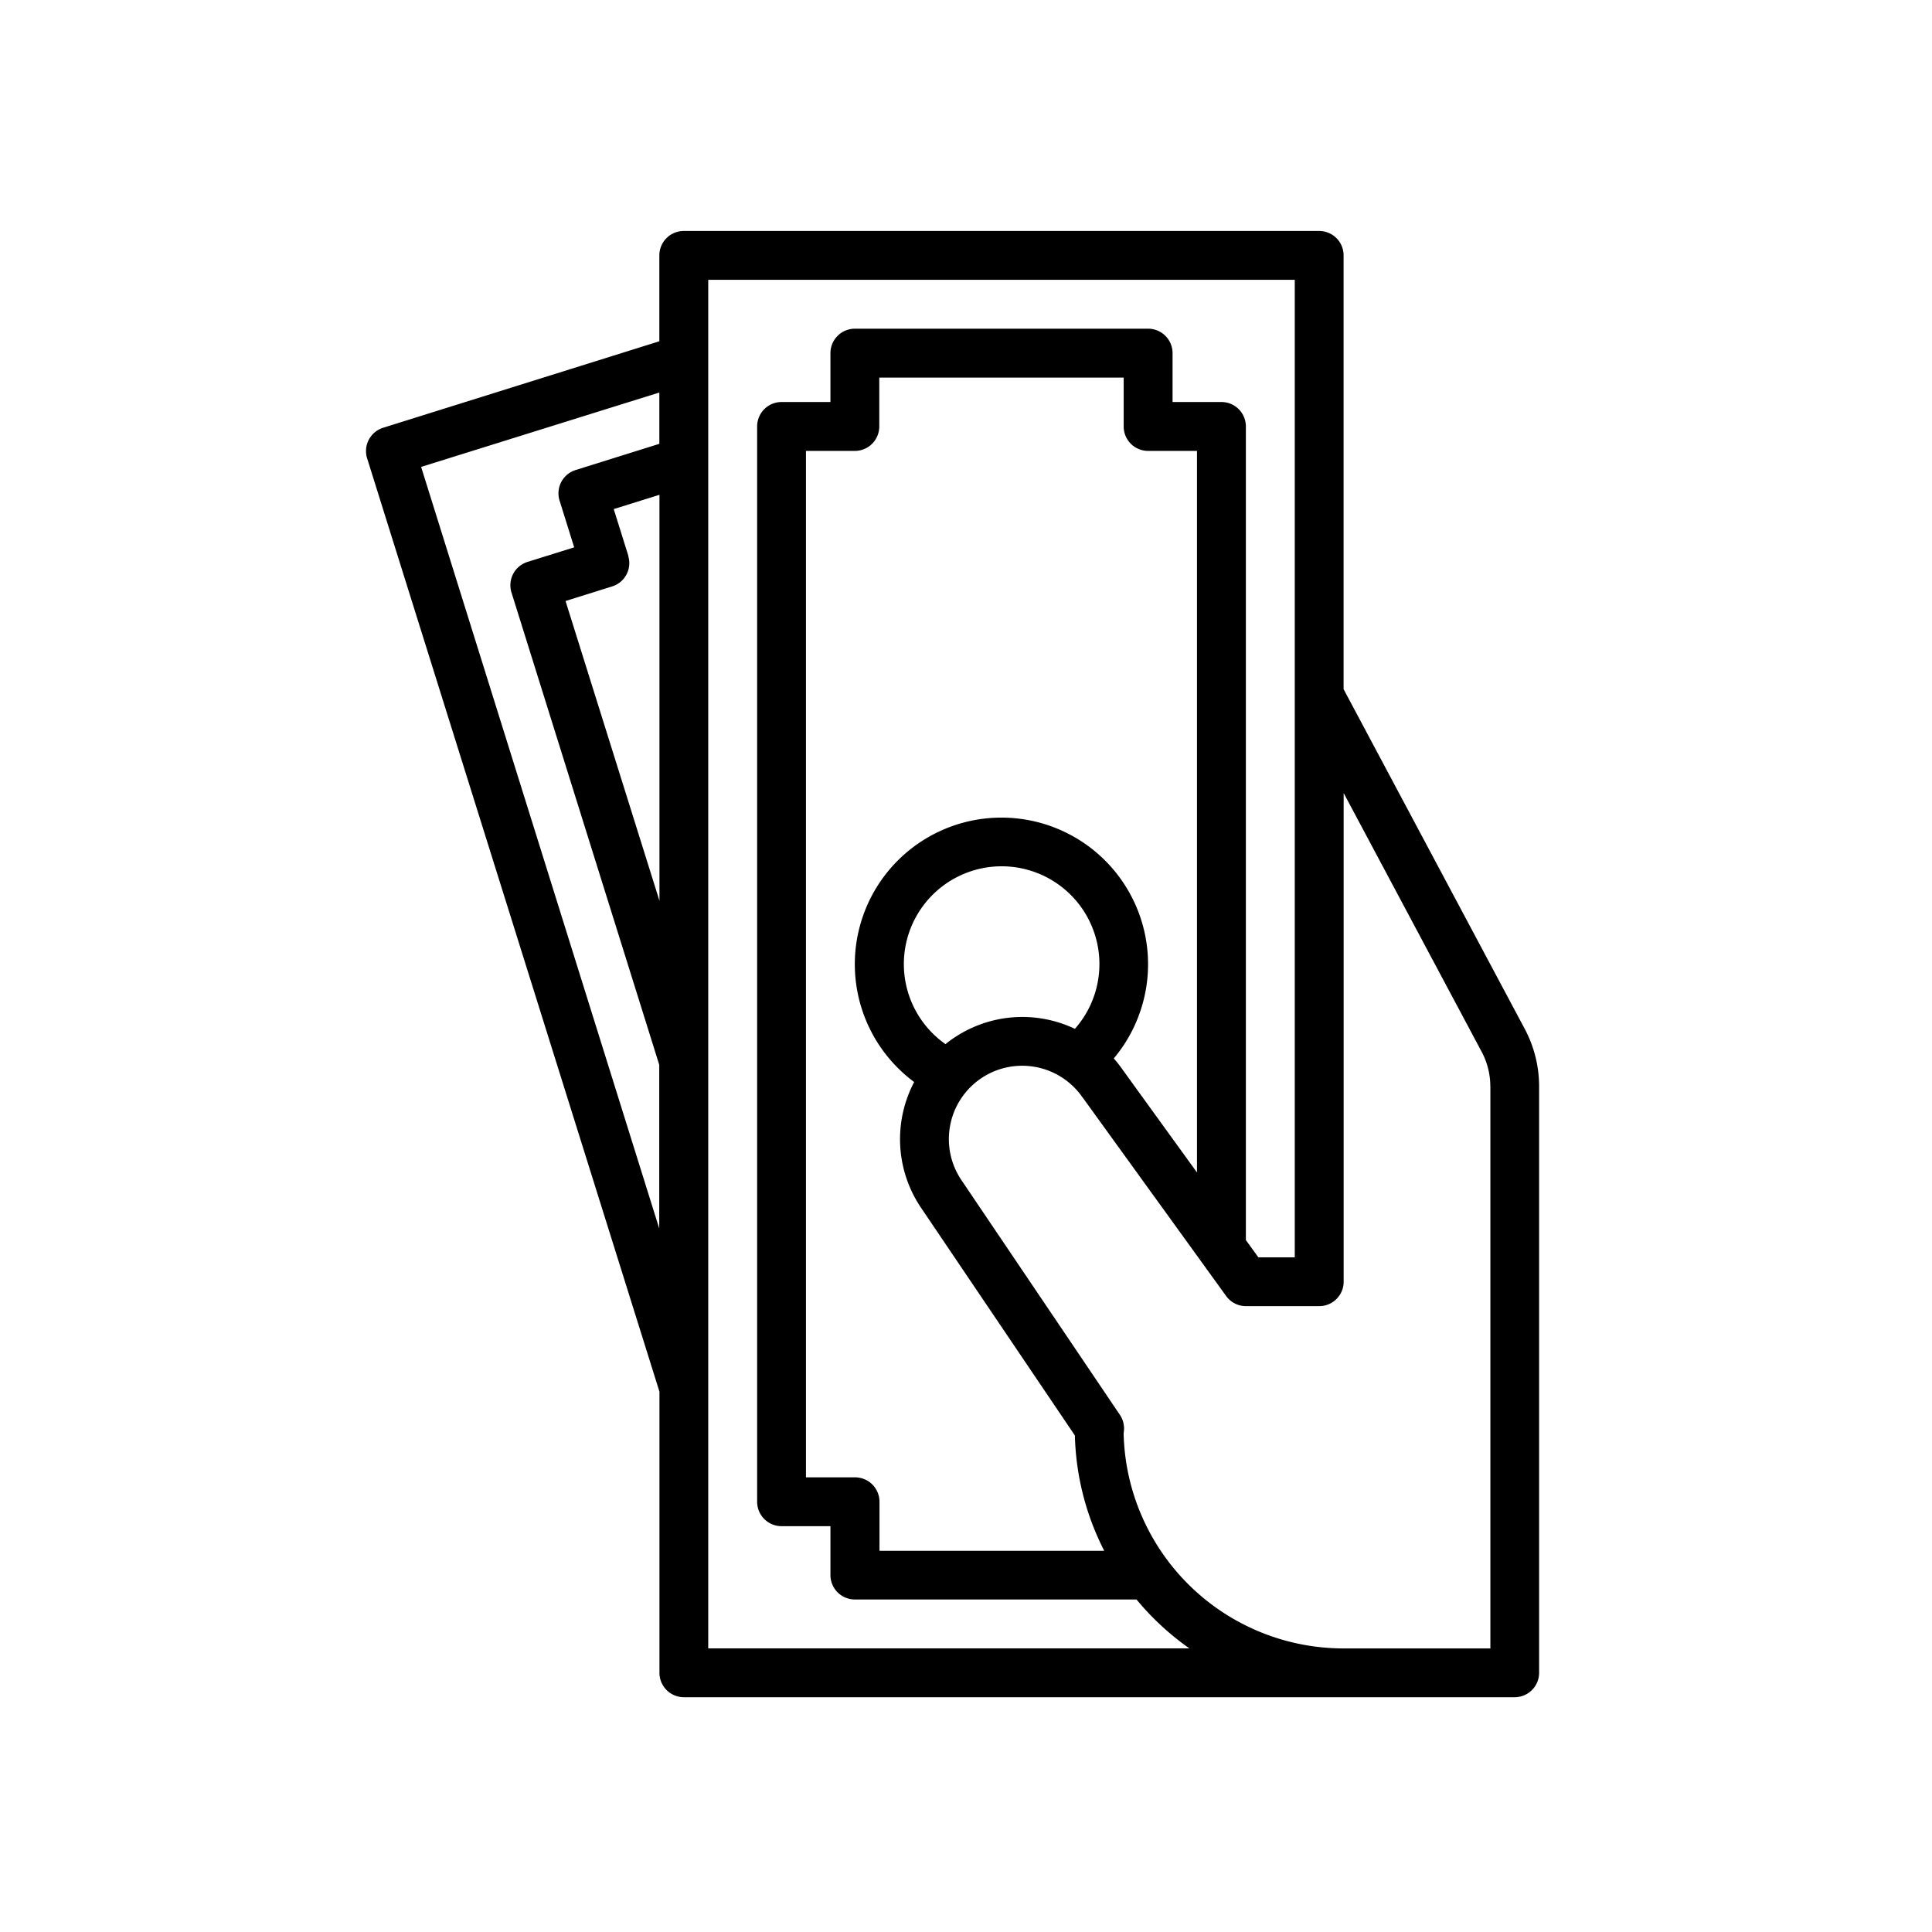 <svg xmlns="http://www.w3.org/2000/svg" xmlns:xlink="http://www.w3.org/1999/xlink" width="36" height="36" viewBox="0 0 36 36">
  <defs>
    <clipPath id="clip-path">
      <rect id="Прямоугольник_1814" data-name="Прямоугольник 1814" width="36" height="36" transform="translate(0.214 0)" fill="#fff" stroke="#707070" stroke-width="1"/>
    </clipPath>
  </defs>
  <g id="Группа_масок_52" data-name="Группа масок 52" transform="translate(-0.214)" clip-path="url(#clip-path)">
    <path id="_001-cash-payment" data-name="001-cash-payment" d="M12.8,23.462V28.7a.455.455,0,0,0,.455.455H28.736a.455.455,0,0,0,.455-.455V17.772a2.284,2.284,0,0,0-.268-1.071l-3.375-6.329V2.289a.455.455,0,0,0-.455-.455H13.253a.455.455,0,0,0-.455.455v1.6L7.653,5.5a.455.455,0,0,0-.3.571Zm-.58-15.576-.272-.87L12.8,6.75v7.564L11.05,8.729l.869-.272A.455.455,0,0,0,12.217,7.886Zm16.063,9.886V28.246H25.549a4.1,4.1,0,0,1-4.1-4.012.455.455,0,0,0-.07-.341L18.427,19.52a1.366,1.366,0,1,1,2.264-1.53L20.7,18l2.659,3.679a.455.455,0,0,0,.369.189h1.366a.455.455,0,0,0,.455-.455V12.307l2.572,4.822a1.372,1.372,0,0,1,.161.643Zm-11.84,7.286H15.53V5.932h.911a.455.455,0,0,0,.455-.455V4.566H21.45v.911a.455.455,0,0,0,.455.455h.911V19.377l-1.375-1.9a2.3,2.3,0,0,0-.175-.225,2.732,2.732,0,1,0-3.72.44,2.284,2.284,0,0,0,.127,2.341l2.868,4.245a4.975,4.975,0,0,0,.547,2.149H16.9v-.911A.455.455,0,0,0,16.441,25.058Zm1.844-8.189c-.054.037-.107.076-.157.117a1.822,1.822,0,1,1,2.411-.285,2.278,2.278,0,0,0-2.253.168ZM13.709,2.744H24.638V20.959H23.96l-.233-.322V5.476a.455.455,0,0,0-.455-.455h-.911V4.11a.455.455,0,0,0-.455-.455H16.441a.455.455,0,0,0-.455.455v.911h-.911a.455.455,0,0,0-.455.455V25.513a.455.455,0,0,0,.455.455h.911v.911a.455.455,0,0,0,.455.455h5.248a5.05,5.05,0,0,0,.985.911H13.709Zm-.911,2.1V5.8l-1.559.488a.455.455,0,0,0-.3.571l.272.87L10.343,8a.455.455,0,0,0-.3.571l2.753,8.8v3.05L8.359,6.23Z" transform="translate(-0.298 2.47)"/>
  </g>
</svg>
